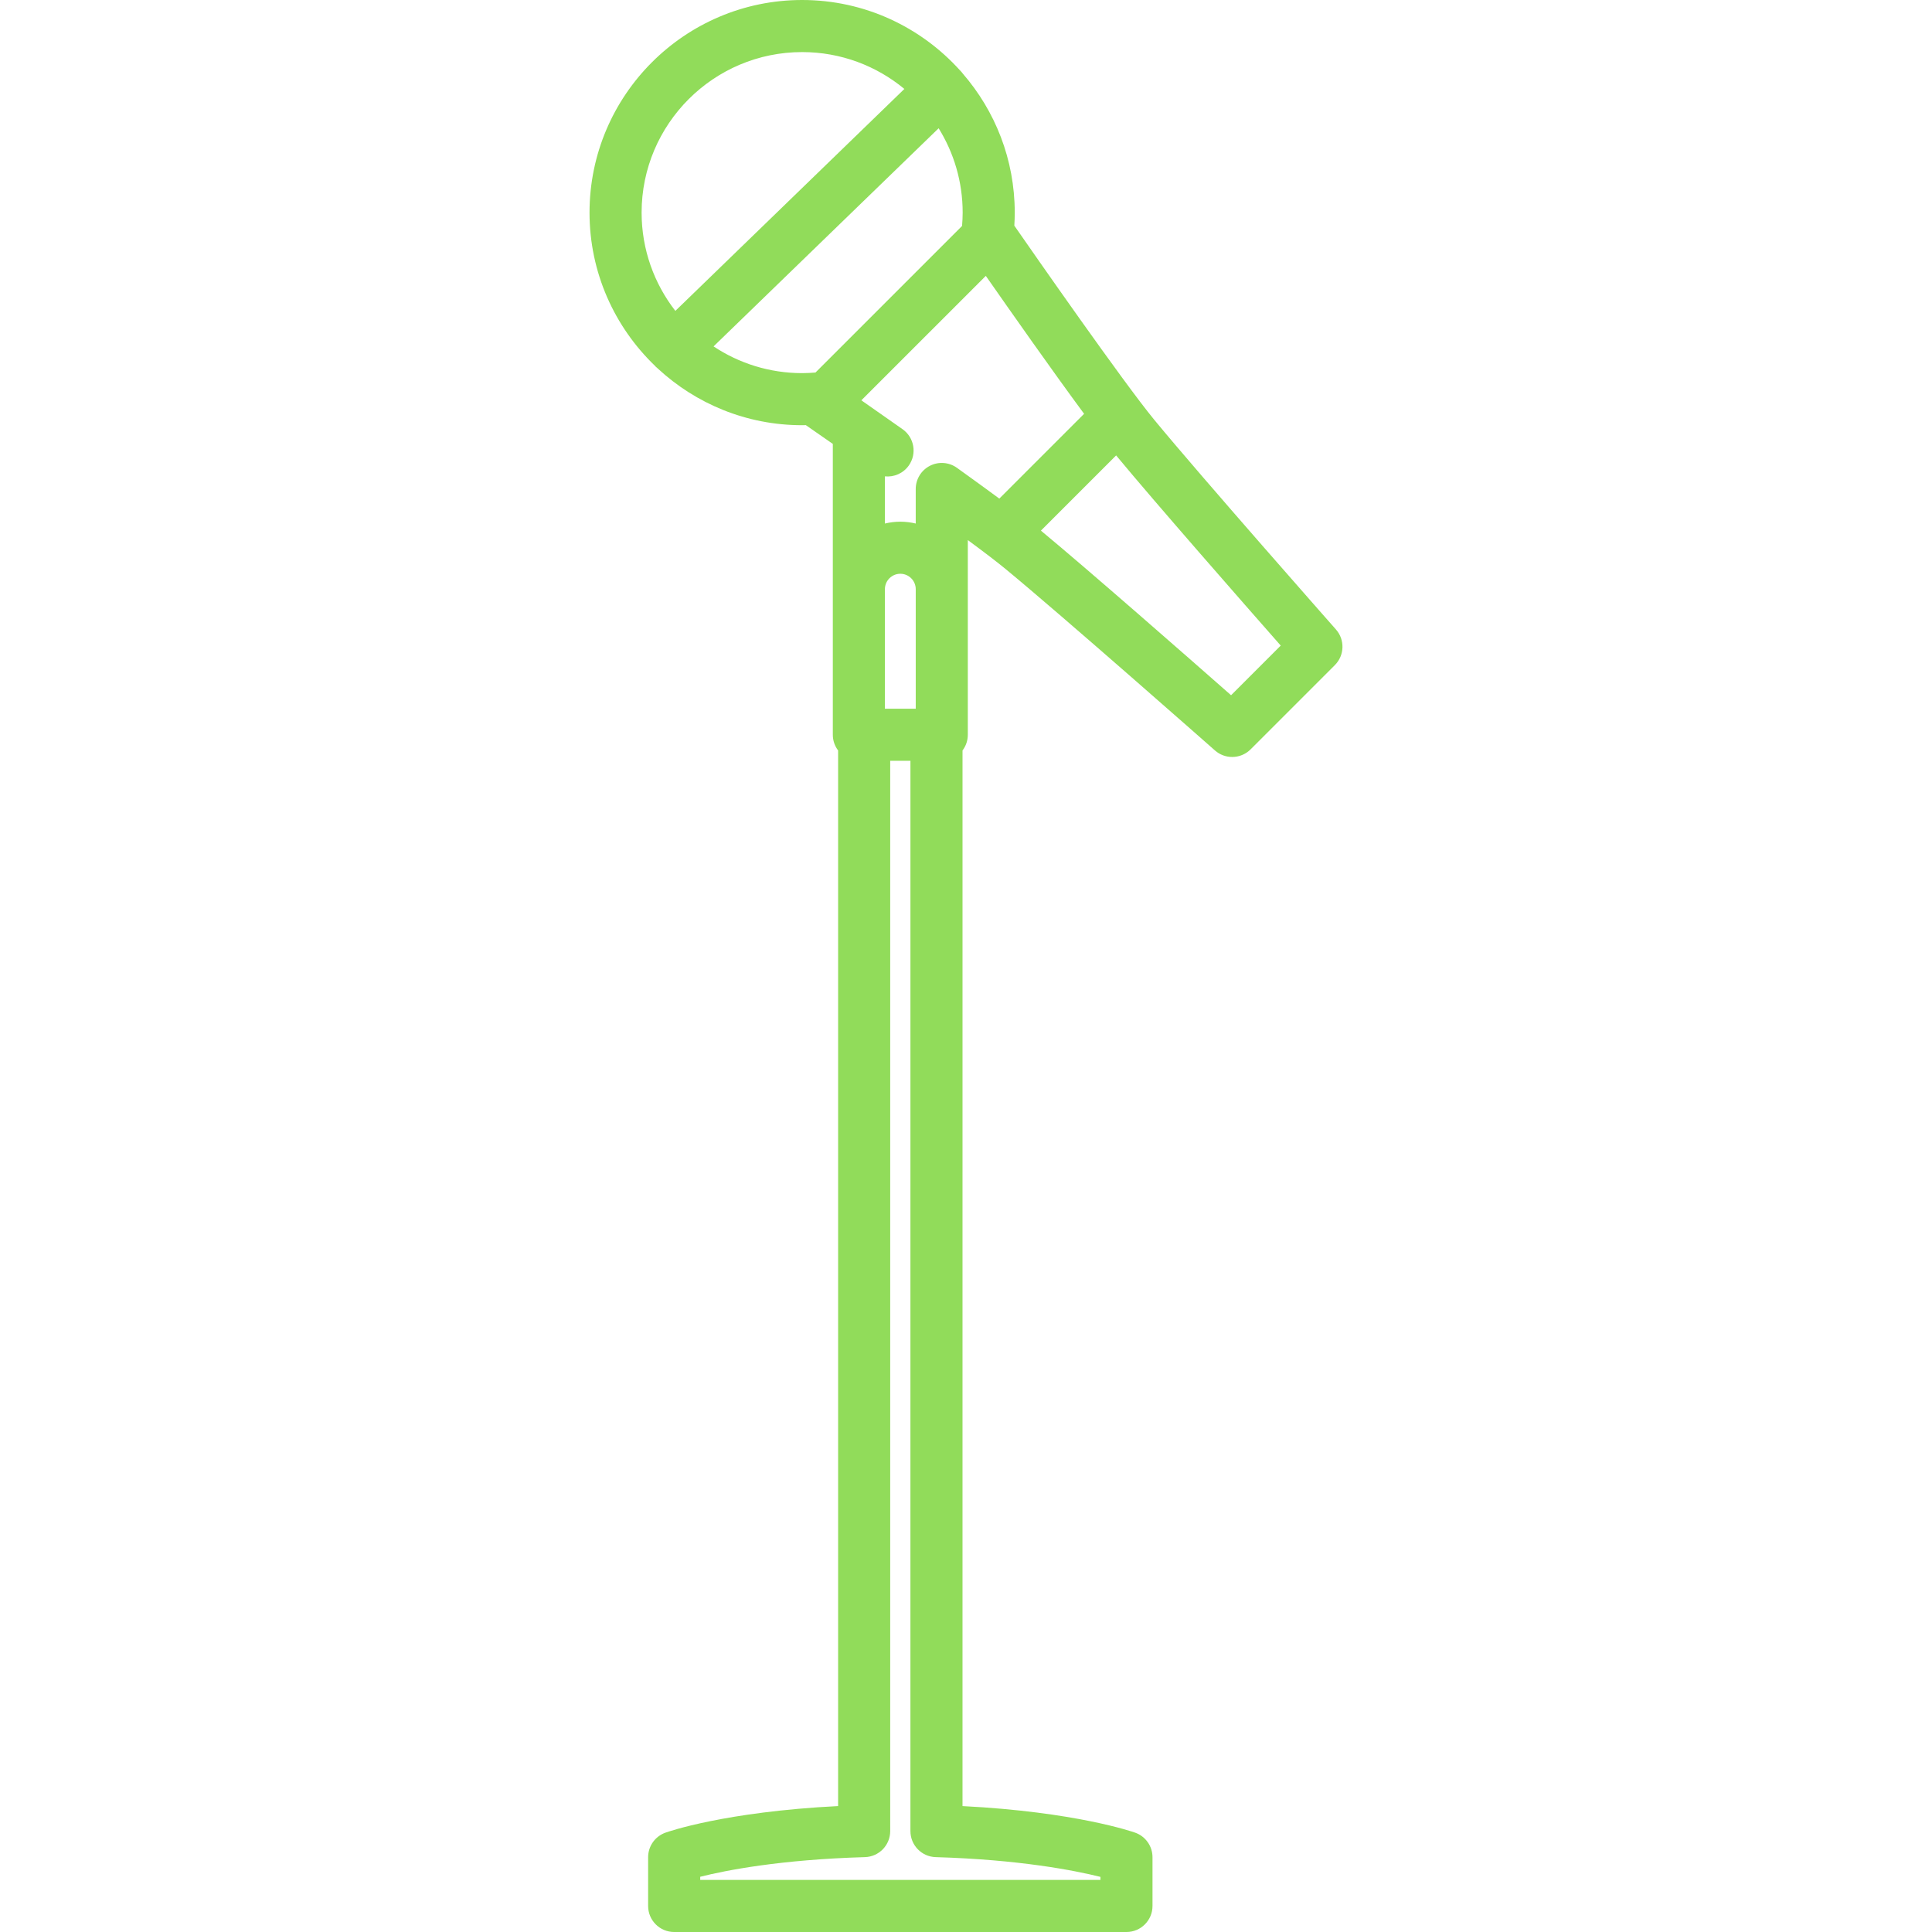 <?xml version="1.0" encoding="iso-8859-1"?>
<!-- Generator: Adobe Illustrator 17.1.0, SVG Export Plug-In . SVG Version: 6.00 Build 0)  -->
<!DOCTYPE svg PUBLIC "-//W3C//DTD SVG 1.1//EN" "http://www.w3.org/Graphics/SVG/1.1/DTD/svg11.dtd">
<svg xmlns="http://www.w3.org/2000/svg" xmlns:xlink="http://www.w3.org/1999/xlink" version="1.1" id="Capa_1" x="0px" y="0px" viewBox="0 0 556.443 556.443" style="enable-background:new 0 0 556.443 556.443;" xml:space="preserve" width="512px" height="512px">
<path d="M384.772,181.295c-0.388-0.438-38.909-44.084-52.363-60.429c-8.971-10.895-34.84-48.055-40.268-55.874  c0.076-1.252,0.12-2.507,0.12-3.758c0-15.312-5.662-29.318-14.986-40.066c-0.197-0.266-0.406-0.526-0.643-0.77  c-0.041-0.042-0.086-0.078-0.128-0.119C265.288,7.837,249.057,0,231.026,0c-33.765,0-61.233,27.47-61.233,61.234  c0,17.307,7.229,32.947,18.811,44.095c0.062,0.069,0.117,0.141,0.182,0.208c0.216,0.223,0.445,0.424,0.68,0.615  c10.926,10.117,25.53,16.316,41.56,16.316c0.359,0,0.719-0.012,1.078-0.018c0.023,0.016,0.043,0.035,0.066,0.051  c0.05,0.035,3.069,2.124,7.694,5.352v41.842v41.926c0,1.7,0.572,3.263,1.525,4.521v304.032c-32.71,1.652-49.035,7.409-49.761,7.67  c-2.975,1.072-4.958,3.895-4.958,7.057v14.044c0,4.143,3.357,7.5,7.5,7.5h130.268c4.143,0,7.5-3.357,7.5-7.5v-14.044  c0-3.173-1.997-6.003-4.986-7.066c-0.732-0.261-17.208-5.999-49.736-7.657l0.004-304.035c0.953-1.258,1.525-2.821,1.525-4.521  v-41.926v0v0l-0.001-14.145c4.866,3.59,8.466,6.345,10.755,8.23c16.343,13.451,59.988,51.974,60.427,52.361  c1.422,1.256,3.194,1.878,4.963,1.878c1.924,0,3.845-0.737,5.305-2.196l24.26-24.26  C387.255,188.761,387.395,184.265,384.772,181.295z M234.871,107.292c-1.279,0.105-2.563,0.176-3.845,0.176  c-9.423,0-18.193-2.84-25.51-7.7l64.825-62.827c4.382,7.065,6.92,15.387,6.92,24.294c0,1.283-0.071,2.567-0.177,3.845  L234.871,107.292z M231.026,15c11.179,0,21.442,3.989,29.445,10.616l-65.959,63.927c-6.083-7.829-9.719-17.649-9.719-28.309  C184.793,35.74,205.533,15,231.026,15z M263.746,169.695v34.425h-8.881v-34.426c0-2.448,1.992-4.44,4.44-4.44  S263.746,167.246,263.746,169.695L263.746,169.695z M316.939,540.565v0.878H201.672v-0.906c7.375-1.855,23.04-4.952,47.436-5.659  c4.057-0.118,7.283-3.439,7.283-7.497V219.12h5.83l-0.004,308.262c0,4.057,3.226,7.378,7.28,7.497  C293.613,535.585,309.467,538.709,316.939,540.565z M275.615,134.74c-2.283-1.64-5.294-1.864-7.797-0.578  c-2.501,1.284-4.074,3.86-4.074,6.673l0.001,9.95c-1.428-0.335-2.91-0.531-4.439-0.531c-1.53,0-3.012,0.196-4.44,0.532v-13.586  c2.607,0.263,5.275-0.845,6.892-3.139c2.385-3.387,1.573-8.065-1.813-10.451c-4.476-3.152-8.594-6.034-11.862-8.314l35.845-35.844  c6.837,9.802,19.089,27.252,28.307,39.731l-24.42,24.42C284.344,141.039,280.28,138.086,275.615,134.74z M354.566,200.236  c-12.012-10.573-41.135-36.126-54.768-47.405l21.664-21.664c11.282,13.636,36.833,42.756,47.405,54.768L354.566,200.236z" fill="#91DC5A"/>
<g>
</g>
<g>
</g>
<g>
</g>
<g>
</g>
<g>
</g>
<g>
</g>
<g>
</g>
<g>
</g>
<g>
</g>
<g>
</g>
<g>
</g>
<g>
</g>
<g>
</g>
<g>
</g>
<g>
</g>
</svg>
